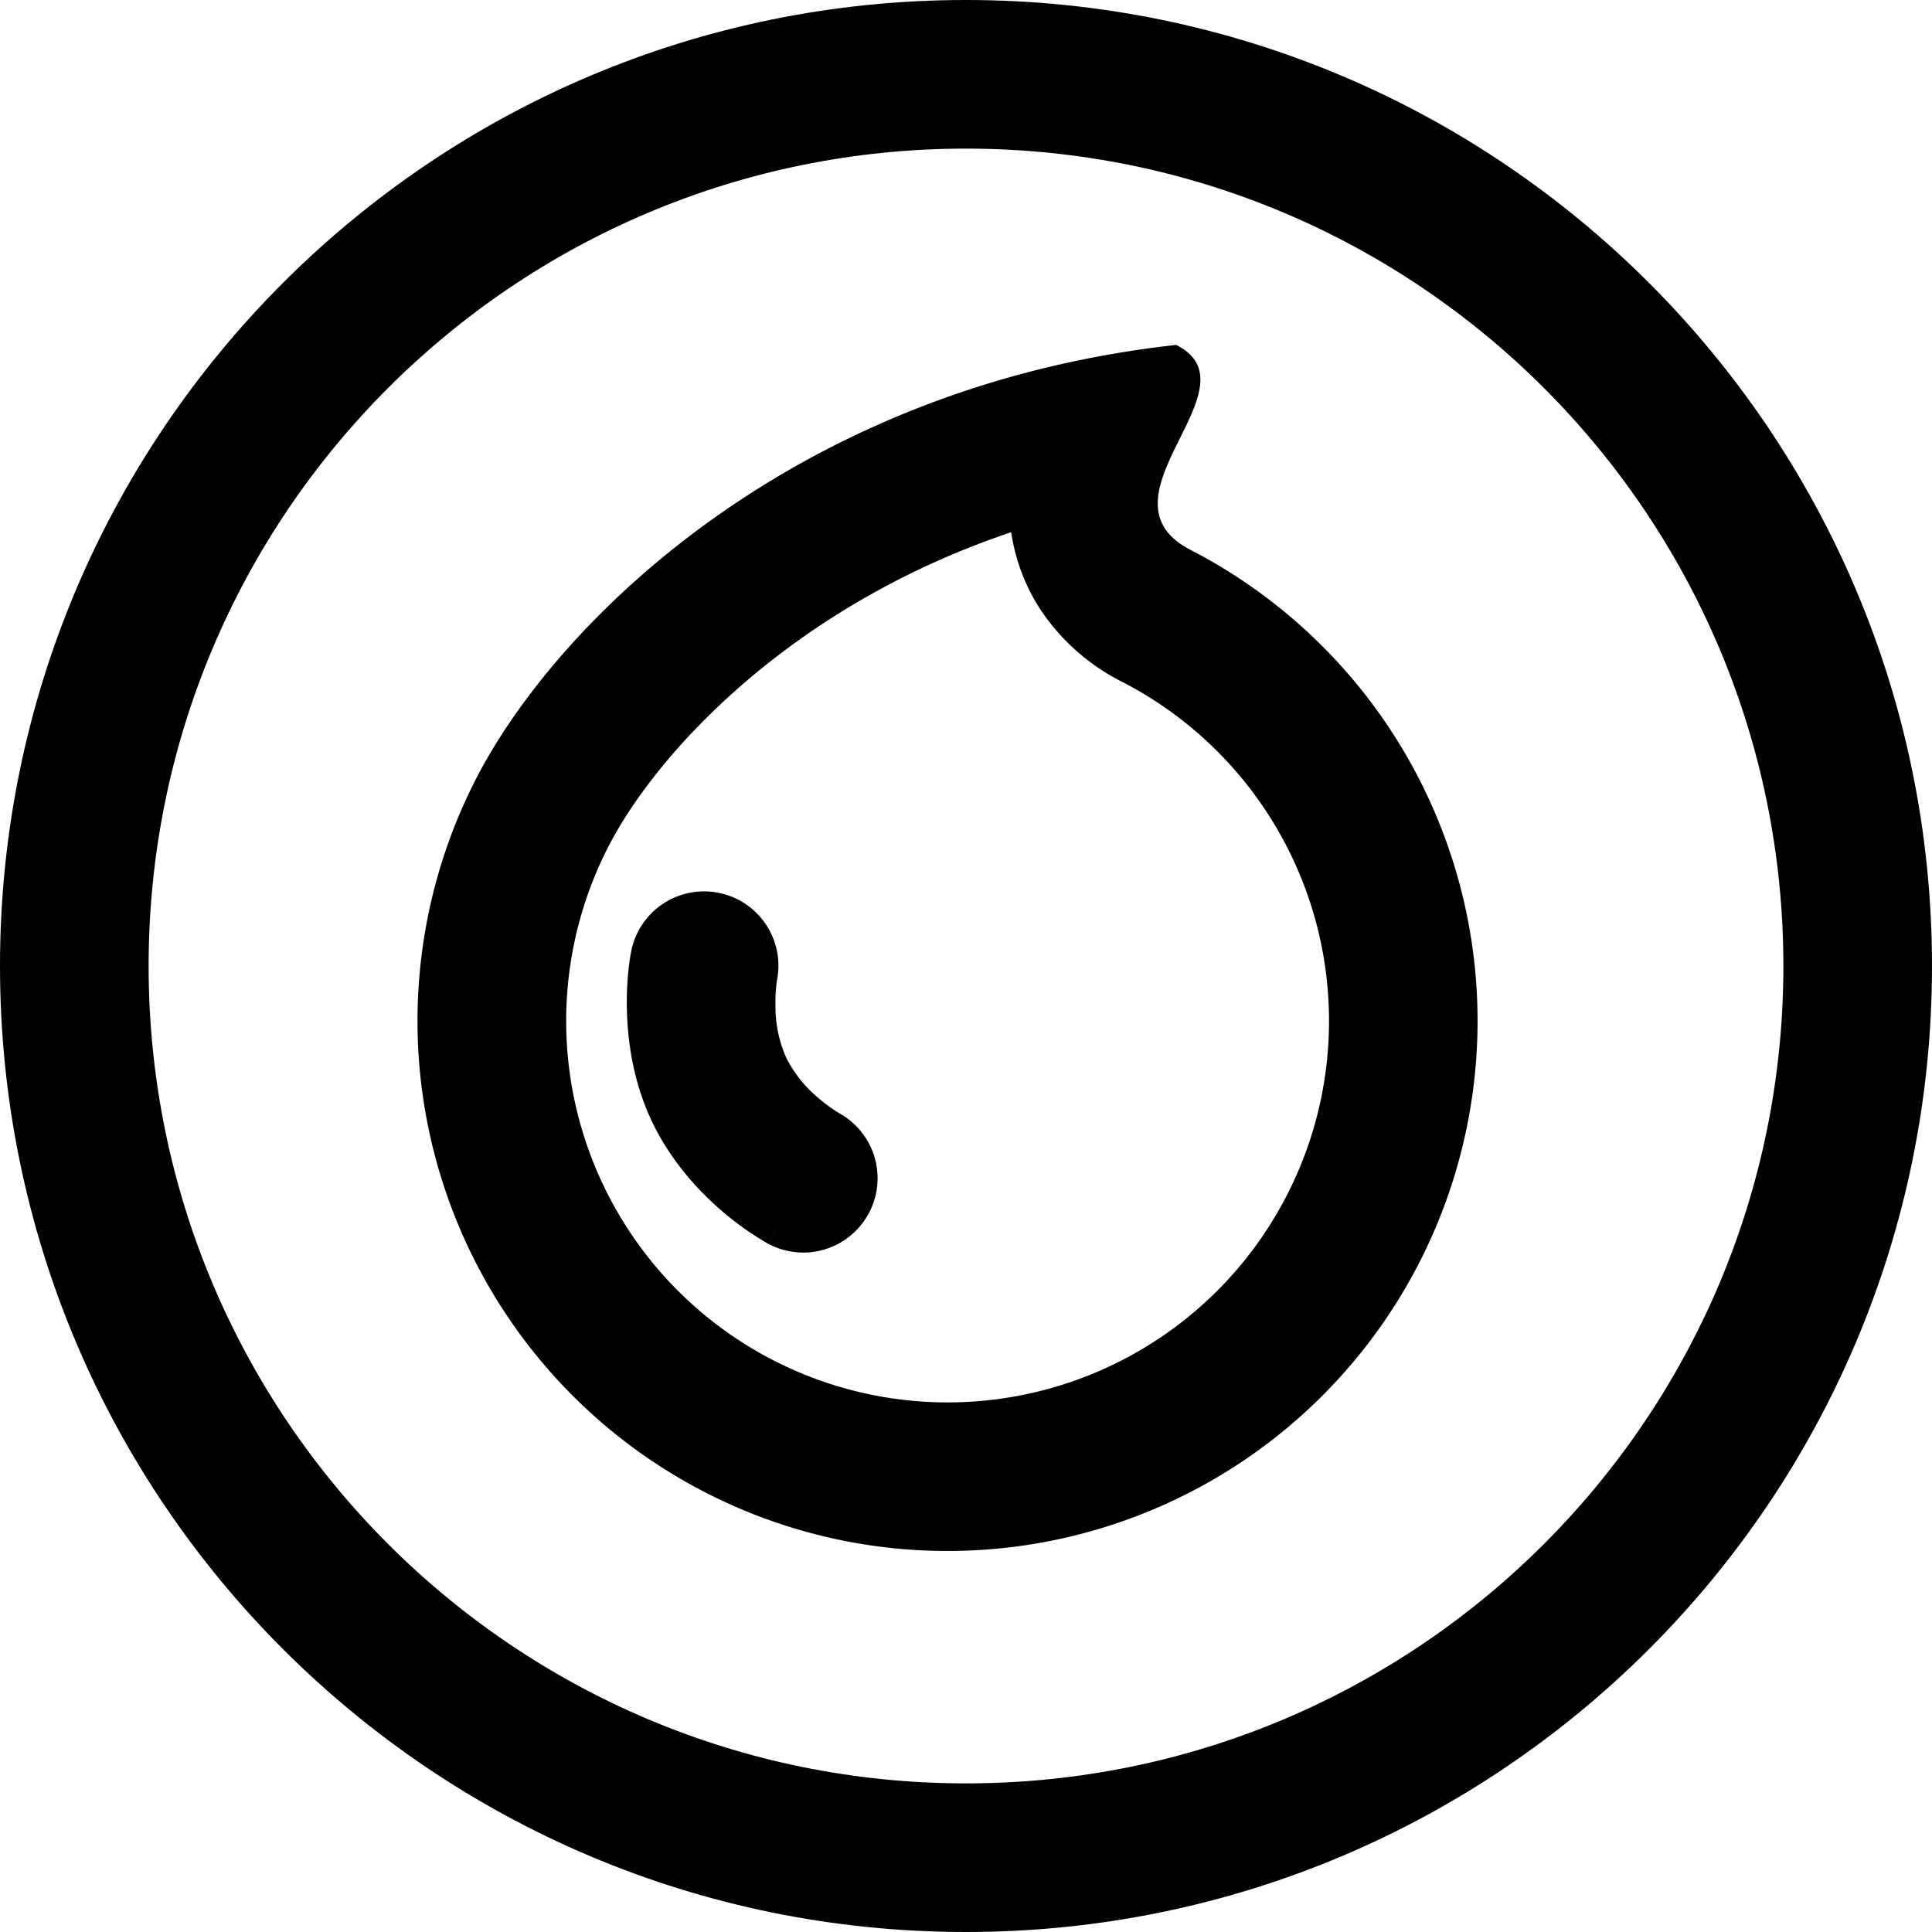 <svg xmlns="http://www.w3.org/2000/svg" width="1em" height="1em" viewBox="0 0 26 26"><g fill="currentColor" fill-rule="evenodd" clip-rule="evenodd"><path d="M16.025 7.402c-.37-.19-.468-.44-.44-.713c.027-.252.162-.525.294-.791l.072-.146c.218-.45.365-.866-.123-1.11a14 14 0 0 0-1.705.295c-4.115.981-6.731 3.637-7.71 5.531a7.133 7.133 0 1 0 9.612-3.066m-2.416-.24c-2.945.988-4.763 2.955-5.418 4.224a5.133 5.133 0 1 0 6.916-2.207a2.87 2.87 0 0 1-1.121-1a2.6 2.6 0 0 1-.378-1.017"/><path d="M10.458 13.183a1 1 0 0 0-1.965-.374l.982.191l-.982-.191v.002l-.001.003l-.001.006l-.003.017a3 3 0 0 0-.029.205a4 4 0 0 0-.023.506c.005.4.067.973.336 1.541c.269.566.667.975.97 1.231a4 4 0 0 0 .578.408l.015.009l.006.003l.003.001c.001.001.002.002.476-.88l-.474.881a1 1 0 0 0 .955-1.757l-.007-.004l-.053-.033a2 2 0 0 1-.209-.156a1.7 1.7 0 0 1-.452-.559a1.7 1.7 0 0 1-.144-.71a2 2 0 0 1 .02-.331z"/><path d="M13 24c6.075 0 11-4.925 11-11S19.075 2 13 2S2 6.925 2 13s4.925 11 11 11m0 2c7.18 0 13-5.82 13-13S20.18 0 13 0S0 5.82 0 13s5.82 13 13 13"/></g></svg>